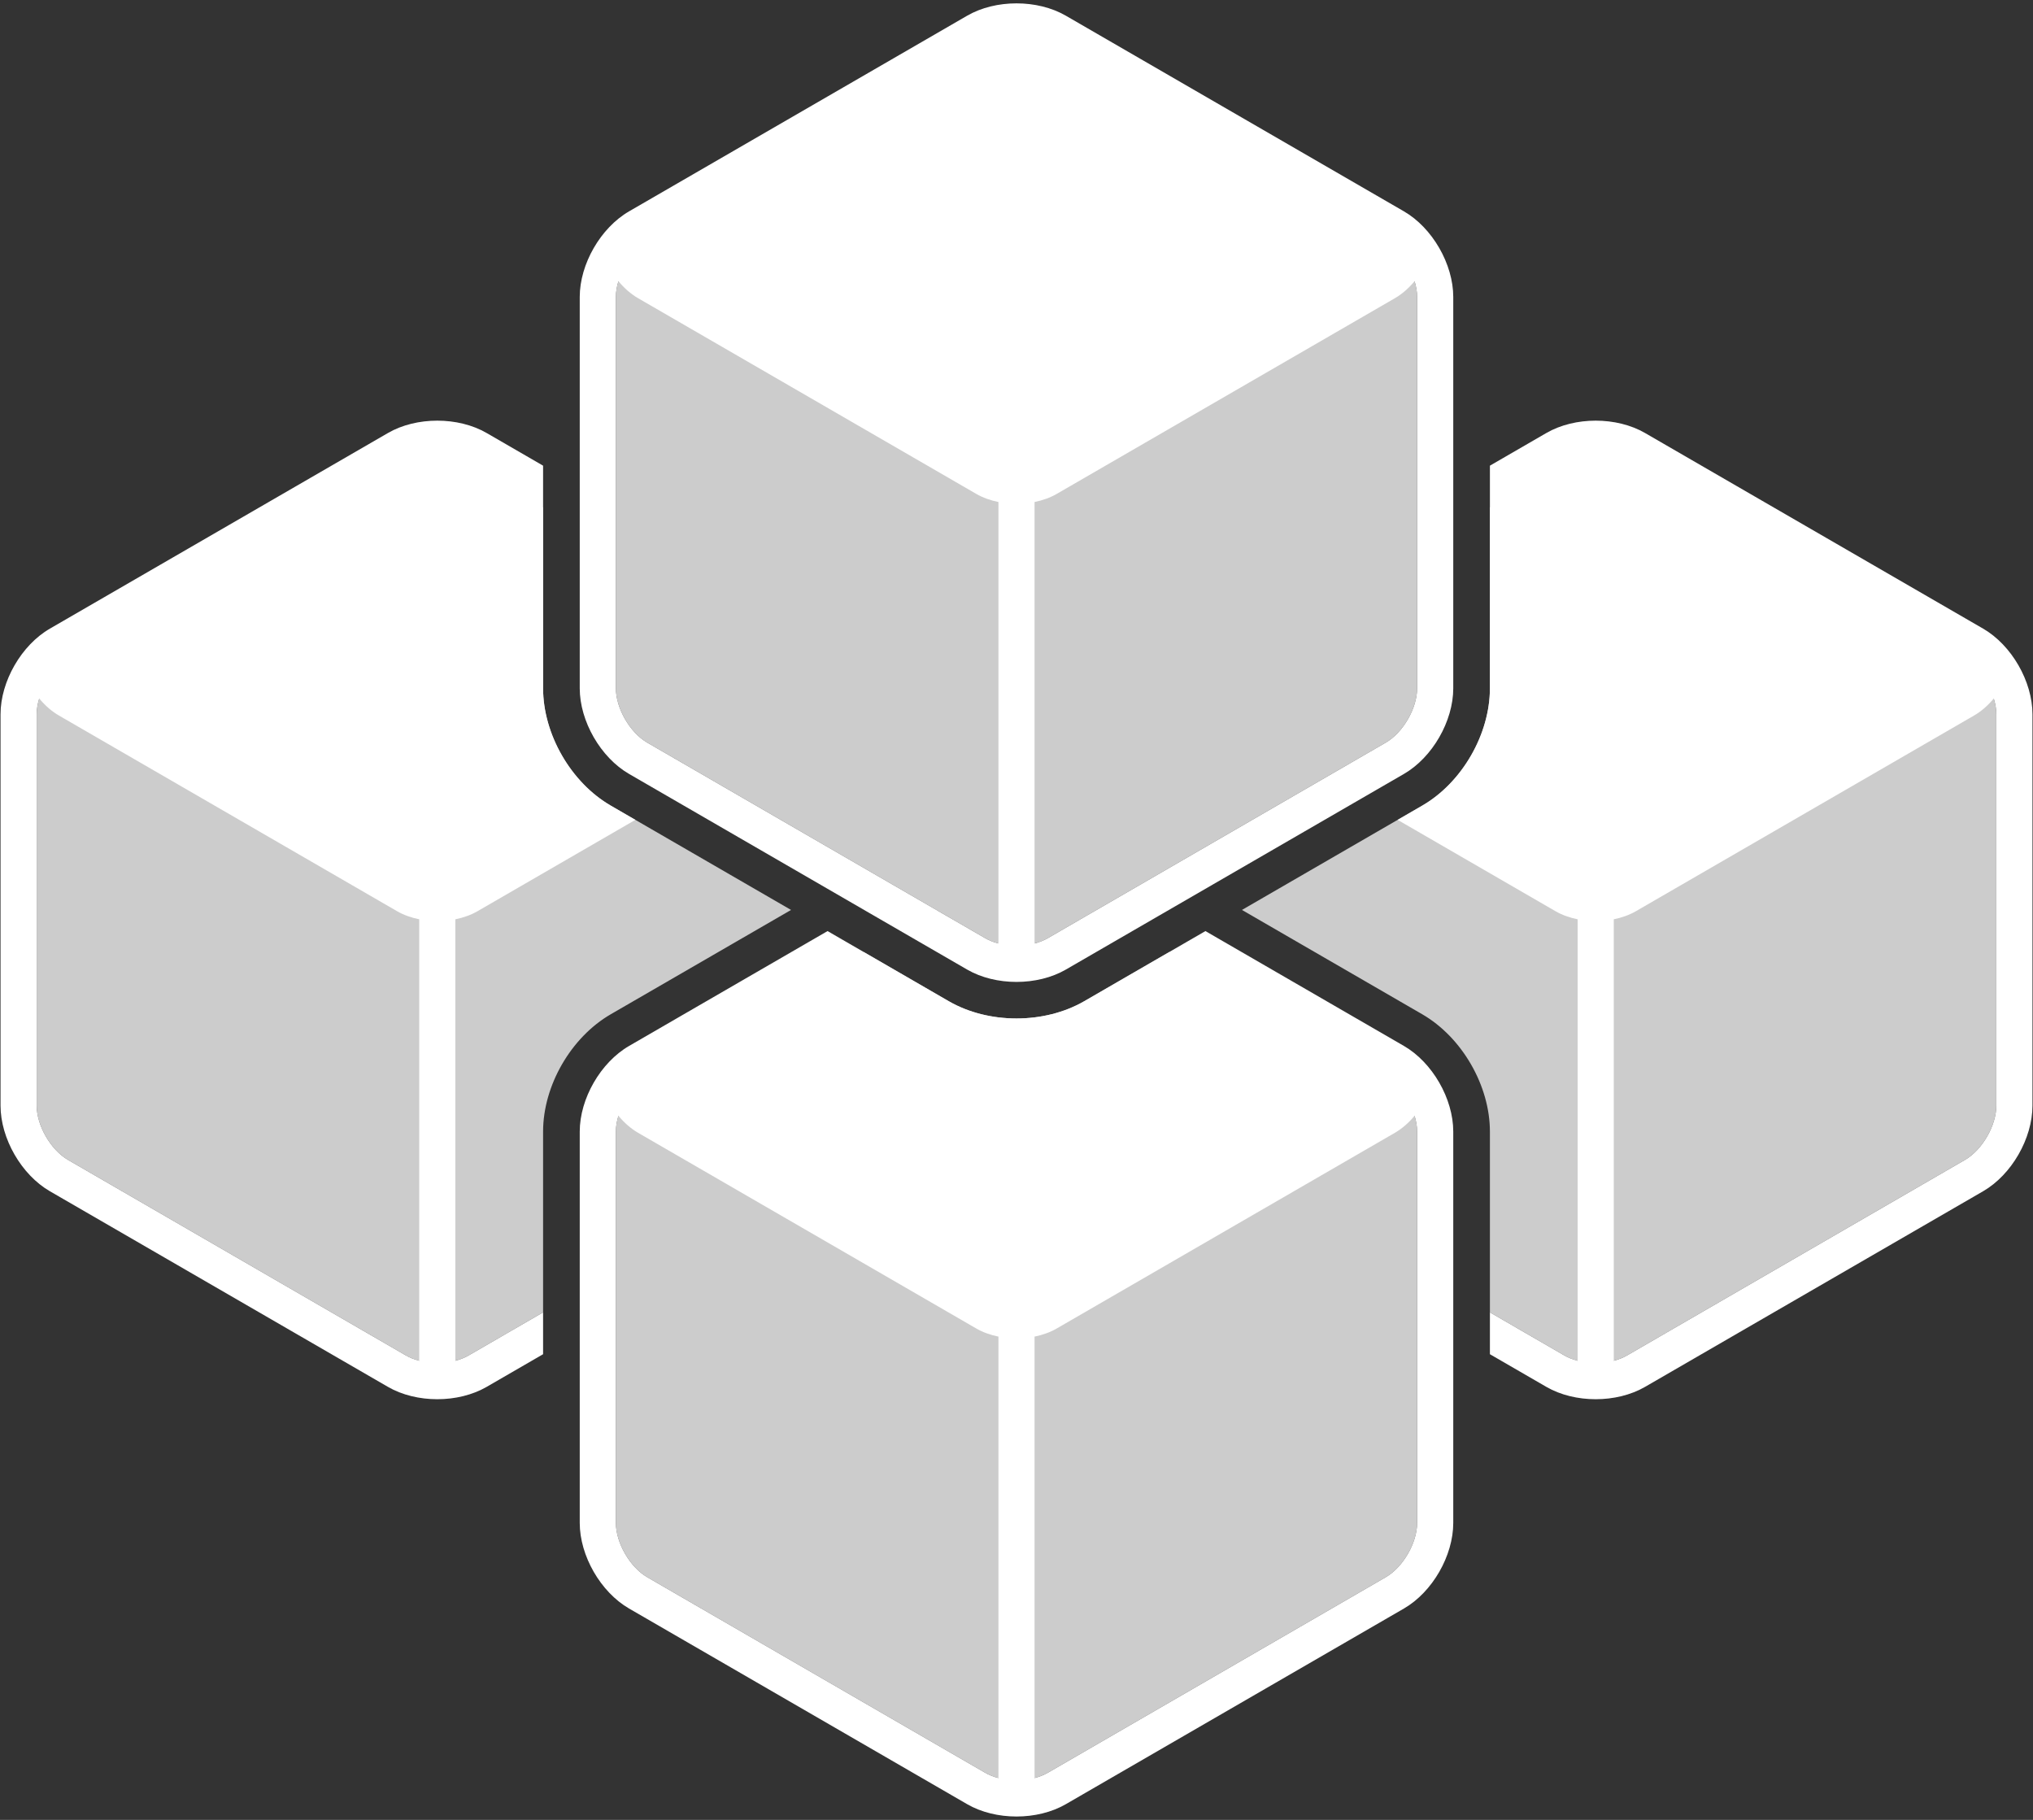 <?xml version="1.0" encoding="UTF-8"?>
<svg width="391px" height="350px" viewBox="0 0 391 350" version="1.1" xmlns="http://www.w3.org/2000/svg" xmlns:xlink="http://www.w3.org/1999/xlink">
    <rect x="0" y="0" width="391" height="350" fill="#333333" stroke="none"/>
    <!-- Generator: Sketch 42 (36781) - http://www.bohemiancoding.com/sketch -->
    <title>flat-colour-product</title>
    <desc>Created with Sketch.</desc>
    <defs></defs>
    <g id="Page-1" stroke="none" stroke-width="1" fill="none" fill-rule="evenodd">
        <g id="flat-colour-product" fill="#FFFFFF">
            <path d="M104.45,97.602 L104.45,97.602 L104.45,132.371 C104.45,141.209 109.815,150.509 117.468,154.938 L152.138,175 L117.468,195.062 C109.812,199.492 104.45,208.786 104.45,217.629 L104.45,252.398 L90.134,260.683 C86.804,262.61 81.407,262.611 78.074,260.683 L13.084,223.075 C9.754,221.148 7.054,216.465 7.054,212.626 L7.054,137.374 C7.054,133.53 9.751,128.853 13.084,126.925 L78.074,89.317 C81.404,87.39 86.801,87.389 90.134,89.317 L104.45,97.602 Z M286.55,97.602 L300.866,89.317 C304.196,87.39 309.593,87.389 312.926,89.317 L377.916,126.925 C381.246,128.852 383.946,133.535 383.946,137.374 L383.946,212.626 C383.946,216.47 381.249,221.147 377.916,223.075 L312.926,260.683 C309.596,262.61 304.199,262.611 300.866,260.683 L286.55,252.398 L286.55,217.629 C286.55,208.791 281.185,199.491 273.532,195.062 L238.862,175 L273.532,154.938 C281.188,150.508 286.55,141.214 286.55,132.371 L286.55,97.602 L286.55,97.602 Z M224.886,183.088 L266.52,207.179 C269.85,209.107 272.55,213.79 272.55,217.629 L272.55,292.881 C272.55,296.725 269.853,301.401 266.52,303.33 L201.53,340.937 C198.2,342.865 192.803,342.866 189.47,340.937 L124.48,303.33 C121.15,301.403 118.45,296.719 118.45,292.881 L118.45,217.629 C118.45,213.785 121.147,209.108 124.48,207.179 L166.114,183.088 L182.458,192.545 C190.128,196.984 200.873,196.983 208.542,192.545 L224.886,183.088 L224.886,183.088 Z M189.47,9.063 C192.8,7.135 198.197,7.134 201.53,9.063 L266.52,46.67 C269.85,48.597 272.55,53.281 272.55,57.119 L272.55,132.371 C272.55,136.215 269.853,140.892 266.52,142.821 L201.53,180.428 C198.2,182.355 192.803,182.357 189.47,180.428 L124.48,142.821 C121.15,140.893 118.45,136.21 118.45,132.371 L118.45,57.119 C118.45,53.275 121.147,48.599 124.48,46.67 L189.47,9.063 Z" id="fill" opacity="0.75"></path>
            <path d="M272.059,54.081 C270.95,55.415 269.663,56.548 268.274,57.353 L203.252,94.978 C201.982,95.713 200.52,96.235 198.975,96.545 L198.975,181.447 C199.902,181.207 200.77,180.868 201.53,180.428 L266.52,142.821 C269.853,140.892 272.55,136.215 272.55,132.371 L272.55,57.119 C272.55,56.142 272.375,55.109 272.059,54.081 Z M192.025,181.447 L192.025,96.545 C190.48,96.235 189.017,95.713 187.748,94.978 L122.726,57.353 C121.336,56.548 120.05,55.415 118.941,54.08 C118.625,55.108 118.45,56.141 118.45,57.119 L118.45,132.371 C118.45,136.21 121.15,140.893 124.48,142.821 L189.47,180.428 C190.231,180.868 191.098,181.207 192.025,181.447 Z M145.297,195.133 L166.114,183.088 L166.114,183.088 L182.458,192.545 C190.128,196.984 200.873,196.983 208.542,192.545 L224.886,183.088 L245.703,195.133 L224.886,183.088 L231.837,179.065 L231.837,179.065 L270.011,201.156 C275.482,204.321 279.501,211.3 279.501,217.629 L279.501,292.881 C279.501,299.212 275.48,306.19 270.011,309.354 L204.989,346.98 C199.519,350.146 191.479,350.144 186.011,346.98 L120.989,309.354 C115.518,306.188 111.499,299.21 111.499,292.881 L111.499,217.629 C111.499,211.297 115.52,204.32 120.989,201.156 L159.163,179.065 L166.114,183.088 L145.297,195.133 Z M118.941,214.59 C118.625,215.617 118.45,216.65 118.45,217.629 L118.45,292.881 C118.45,296.719 121.15,301.403 124.48,303.33 L189.47,340.937 C190.231,341.377 191.098,341.717 192.025,341.956 L192.025,257.055 C190.48,256.745 189.017,256.222 187.748,255.488 L122.726,217.862 C121.336,217.058 120.05,215.924 118.941,214.59 Z M198.975,341.956 C199.902,341.717 200.77,341.377 201.53,340.937 L266.52,303.33 C269.853,301.401 272.55,296.725 272.55,292.881 L272.55,217.629 C272.55,216.651 272.375,215.619 272.059,214.591 C270.95,215.925 269.663,217.058 268.274,217.862 L203.252,255.488 C201.982,256.222 200.52,256.745 198.975,257.055 L198.975,341.956 Z M303.421,261.701 L303.421,176.8 C301.876,176.49 300.413,175.968 299.144,175.233 L268.802,157.675 L273.532,154.938 C281.188,150.508 286.55,141.214 286.55,132.371 L286.55,97.602 L286.55,97.602 L293.708,93.459 L286.55,97.602 L286.55,89.557 L297.407,83.275 C302.877,80.109 310.917,80.11 316.385,83.275 L381.407,120.901 C386.878,124.066 390.897,131.045 390.897,137.374 L390.897,212.626 C390.897,218.957 386.876,225.935 381.407,229.099 L316.385,266.725 C310.915,269.891 302.875,269.89 297.407,266.725 L286.55,260.443 L286.55,252.398 L300.866,260.683 C301.627,261.123 302.494,261.462 303.421,261.701 Z M310.371,261.701 C311.298,261.462 312.166,261.123 312.926,260.683 L377.916,223.075 C381.249,221.147 383.946,216.47 383.946,212.626 L383.946,137.374 C383.946,136.396 383.771,135.364 383.455,134.336 C382.346,135.67 381.059,136.803 379.67,137.607 L314.648,175.233 C313.378,175.968 311.916,176.49 310.371,176.8 L310.371,261.701 Z M97.292,93.459 L104.45,97.602 L104.45,132.371 C104.45,141.209 109.815,150.509 117.468,154.938 L122.198,157.675 L122.198,157.675 L91.856,175.233 C90.586,175.968 89.124,176.49 87.579,176.8 L87.579,261.701 C88.506,261.462 89.374,261.123 90.134,260.683 L104.45,252.398 L104.45,260.443 L93.593,266.725 C88.123,269.891 80.083,269.89 74.615,266.725 L9.593,229.099 C4.122,225.934 0.103,218.955 0.103,212.626 L0.103,137.374 C0.103,131.043 4.124,124.065 9.593,120.901 L74.615,83.275 C80.085,80.109 88.125,80.11 93.593,83.275 L104.45,89.557 L104.45,89.557 L104.45,97.602 L97.292,93.459 Z M7.545,134.335 C7.229,135.363 7.054,136.395 7.054,137.374 L7.054,212.626 C7.054,216.465 9.754,221.148 13.084,223.075 L78.074,260.683 C78.834,261.123 79.702,261.462 80.629,261.701 L80.629,176.8 C79.084,176.49 77.621,175.968 76.352,175.233 L11.33,137.607 C9.94,136.803 8.654,135.67 7.545,134.335 Z M204.989,3.02 L270.011,40.646 C275.482,43.812 279.501,50.79 279.501,57.119 L279.501,132.371 C279.501,138.703 275.48,145.68 270.011,148.844 L204.989,186.47 C199.519,189.636 191.479,189.635 186.011,186.47 L120.989,148.844 C115.518,145.679 111.499,138.7 111.499,132.371 L111.499,57.119 C111.499,50.788 115.52,43.81 120.989,40.646 L186.011,3.02 C191.481,-0.146 199.521,-0.144 204.989,3.02 Z" id="outline" fill-rule="nonzero"></path>
        </g>
    </g>
</svg>